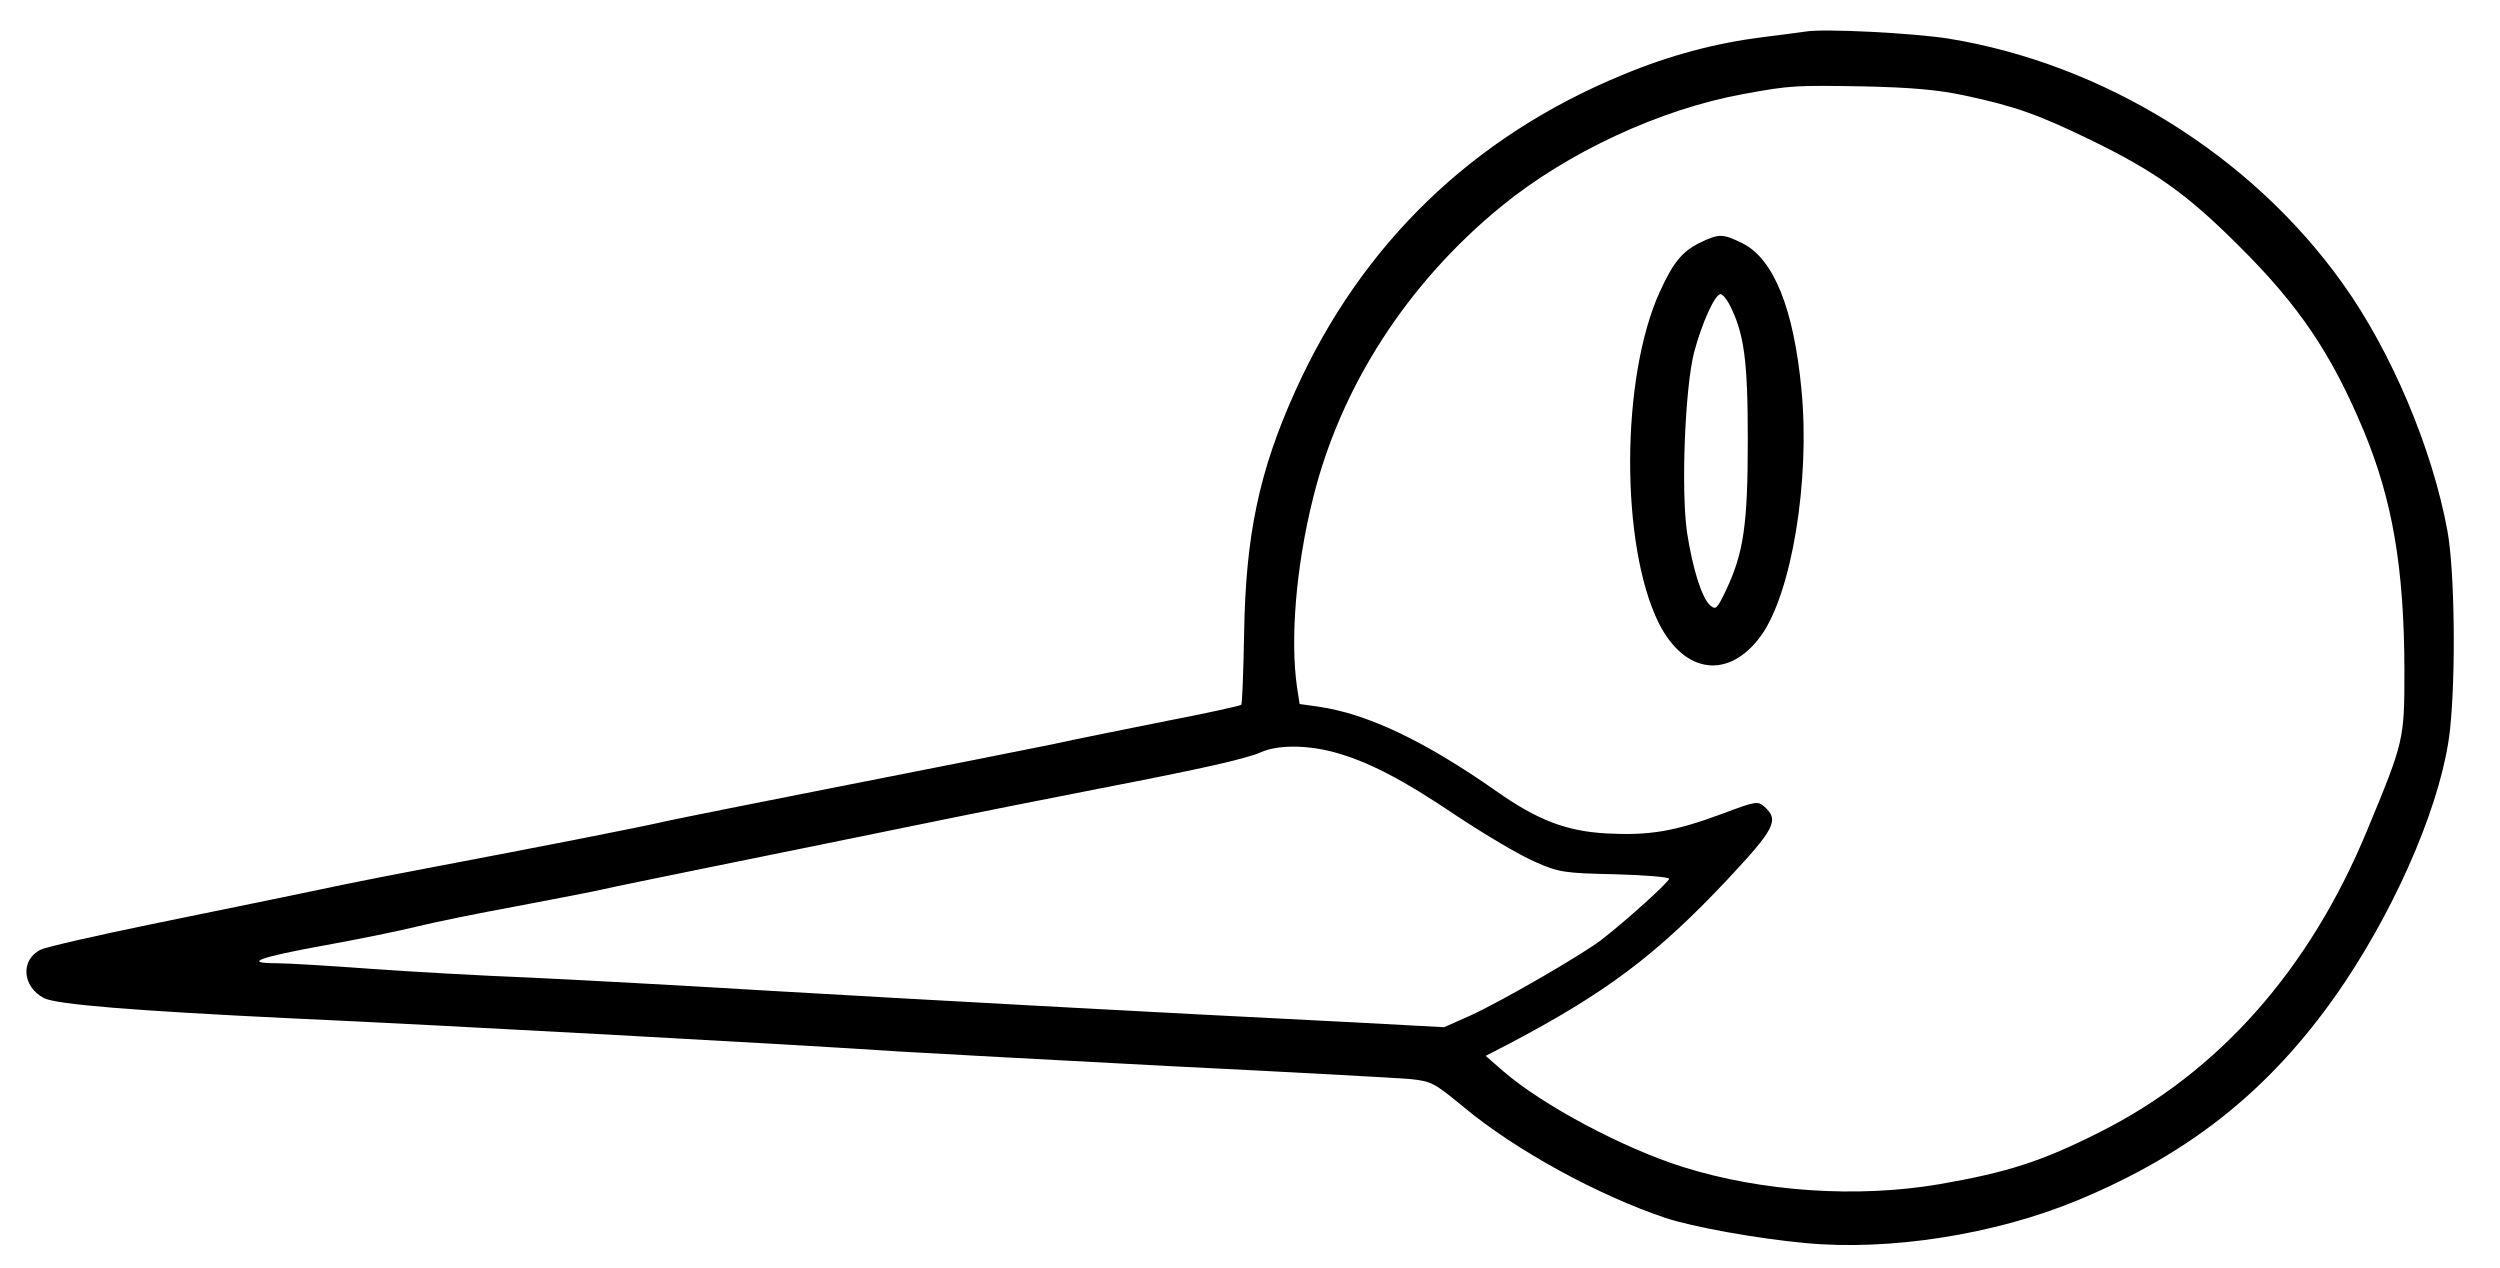 <?xml version="1.0" standalone="no"?>
<!DOCTYPE svg PUBLIC "-//W3C//DTD SVG 20010904//EN"
 "http://www.w3.org/TR/2001/REC-SVG-20010904/DTD/svg10.dtd">
<svg version="1.0" xmlns="http://www.w3.org/2000/svg"
 width="680pt" height="345pt" viewBox="0 0 680 345"
 preserveAspectRatio="xMidYMid meet">

<g transform="translate(0,345) scale(0.1,-0.1)"
fill="#000000" stroke="none">
<path d="M4910 3364 c-14 -2 -65 -9 -115 -15 -127 -16 -253 -49 -380 -102
-409 -168 -712 -461 -892 -861 -98 -217 -135 -392 -139 -660 -2 -104 -5 -191
-8 -193 -3 -3 -94 -23 -203 -44 -109 -22 -250 -50 -313 -64 -63 -13 -311 -62
-550 -109 -239 -47 -464 -92 -500 -100 -68 -16 -355 -72 -640 -126 -91 -17
-196 -38 -235 -46 -90 -19 -186 -39 -524 -108 -151 -31 -286 -62 -300 -69 -56
-27 -51 -101 9 -132 34 -17 239 -34 675 -55 420 -19 1367 -71 1650 -90 83 -5
416 -23 740 -40 325 -16 617 -32 651 -35 57 -6 65 -10 145 -76 140 -117 367
-241 550 -302 72 -24 248 -56 379 -68 229 -22 515 23 738 115 318 131 543 315
731 596 151 227 265 500 285 685 16 149 13 432 -7 541 -41 224 -153 489 -285
673 -248 348 -649 597 -1072 666 -94 15 -342 28 -390 19z m435 -174 c136 -29
200 -52 340 -120 177 -86 264 -148 406 -290 163 -162 251 -293 338 -501 79
-190 110 -374 111 -648 0 -194 0 -195 -102 -441 -156 -377 -403 -657 -726
-819 -158 -80 -252 -110 -437 -142 -222 -38 -482 -21 -698 47 -162 51 -382
168 -489 261 l-47 41 62 32 c266 140 402 242 595 447 129 138 142 162 102 198
-19 17 -23 16 -117 -19 -129 -48 -198 -59 -313 -53 -109 6 -188 36 -300 115
-197 138 -352 211 -485 230 l-50 7 -7 45 c-19 131 -3 328 43 513 75 305 257
587 513 796 180 147 432 264 657 305 130 24 142 24 329 21 129 -3 201 -9 275
-25z m-1720 -1785 c91 -24 186 -72 340 -176 77 -51 172 -107 210 -123 65 -29
80 -31 218 -34 81 -2 147 -8 147 -12 0 -9 -119 -116 -185 -167 -57 -43 -270
-166 -355 -205 l-72 -32 -242 13 c-560 28 -1198 63 -1591 86 -231 14 -526 30
-655 36 -129 5 -324 16 -434 24 -109 8 -224 15 -254 15 -92 0 -49 16 133 49
94 17 206 40 250 51 44 11 166 36 270 55 105 20 210 40 235 46 25 6 153 32
285 59 132 27 375 76 540 110 165 34 401 81 525 105 294 57 398 81 440 99 45
20 121 20 195 1z"/>
<path d="M4622 2789 c-47 -24 -71 -53 -107 -132 -107 -233 -108 -691 -3 -902
70 -139 191 -154 278 -34 83 115 134 422 110 669 -21 220 -75 355 -160 398
-55 27 -64 27 -118 1z m82 -167 c40 -78 50 -151 50 -367 0 -231 -11 -308 -59
-410 -25 -52 -28 -55 -44 -41 -22 20 -47 99 -62 196 -17 113 -6 395 19 492 22
82 57 158 72 158 5 0 16 -13 24 -28z"/>
</g>
</svg>

